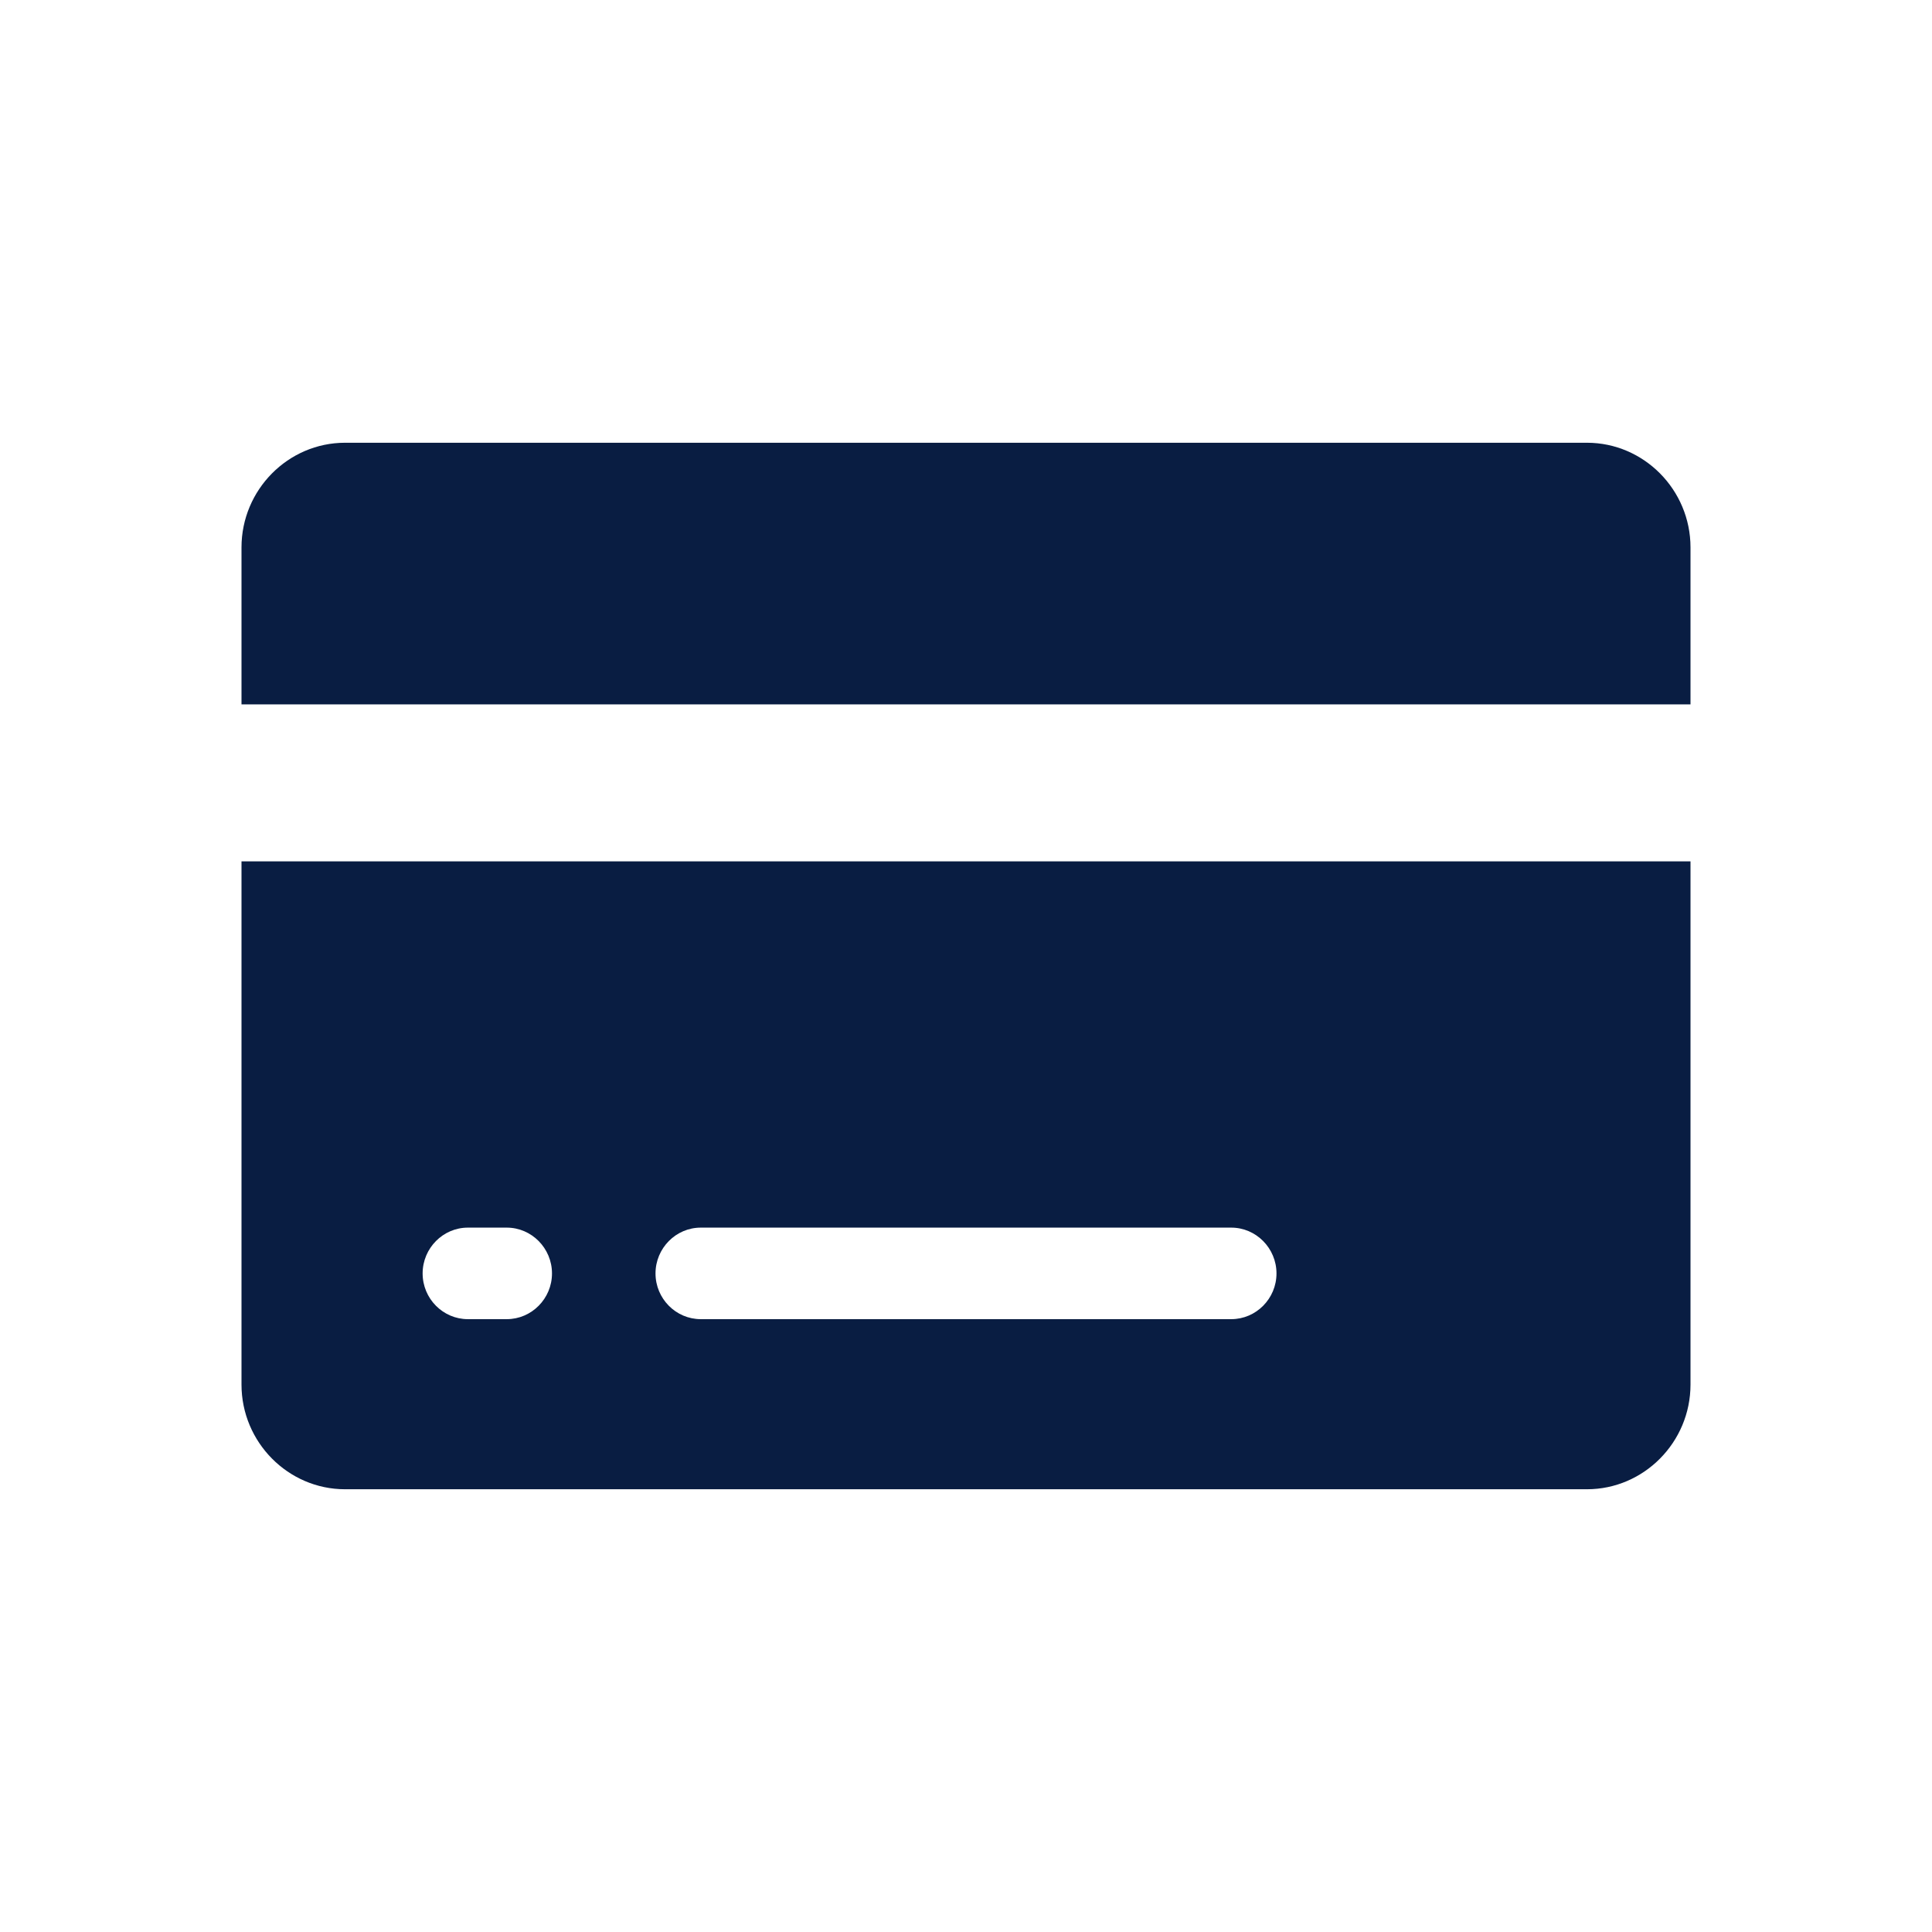 <?xml version="1.0" encoding="UTF-8"?>
<svg width="24px" height="24px" viewBox="0 0 24 24" version="1.1" xmlns="http://www.w3.org/2000/svg" xmlns:xlink="http://www.w3.org/1999/xlink">
    <!-- Generator: Sketch 59.1 (86144) - https://sketch.com -->
    <title>Icon/Categories/Action/card</title>
    <desc>Created with Sketch.</desc>
    <g id="Icon/Categories/Action/card" stroke="none" stroke-width="1" fill="none" fill-rule="evenodd">
        <path d="M21,6.8 C21,6.085 20.421,5.5 19.714,5.5 L4.286,5.5 C3.579,5.5 3,6.085 3,6.8 L3,8.75 L21,8.75 L21,6.8 Z M3,17.2 C3,17.915 3.579,18.5 4.286,18.5 L19.714,18.5 C20.421,18.5 21,17.915 21,17.2 L21,10.7 L3,10.7 L3,17.2 Z M8.705,15.25 L15.295,15.25 C15.604,15.25 15.857,15.506 15.857,15.819 C15.857,16.132 15.604,16.387 15.295,16.387 L8.705,16.387 C8.396,16.387 8.143,16.132 8.143,15.819 C8.143,15.506 8.396,15.25 8.705,15.25 Z M5.812,15.25 L6.295,15.25 C6.604,15.25 6.857,15.506 6.857,15.819 C6.857,16.132 6.604,16.387 6.295,16.387 L5.812,16.387 C5.503,16.387 5.25,16.132 5.25,15.819 C5.25,15.506 5.503,15.25 5.812,15.25 Z" id="Shape" fill="#091D42"></path>
    </g>
</svg>